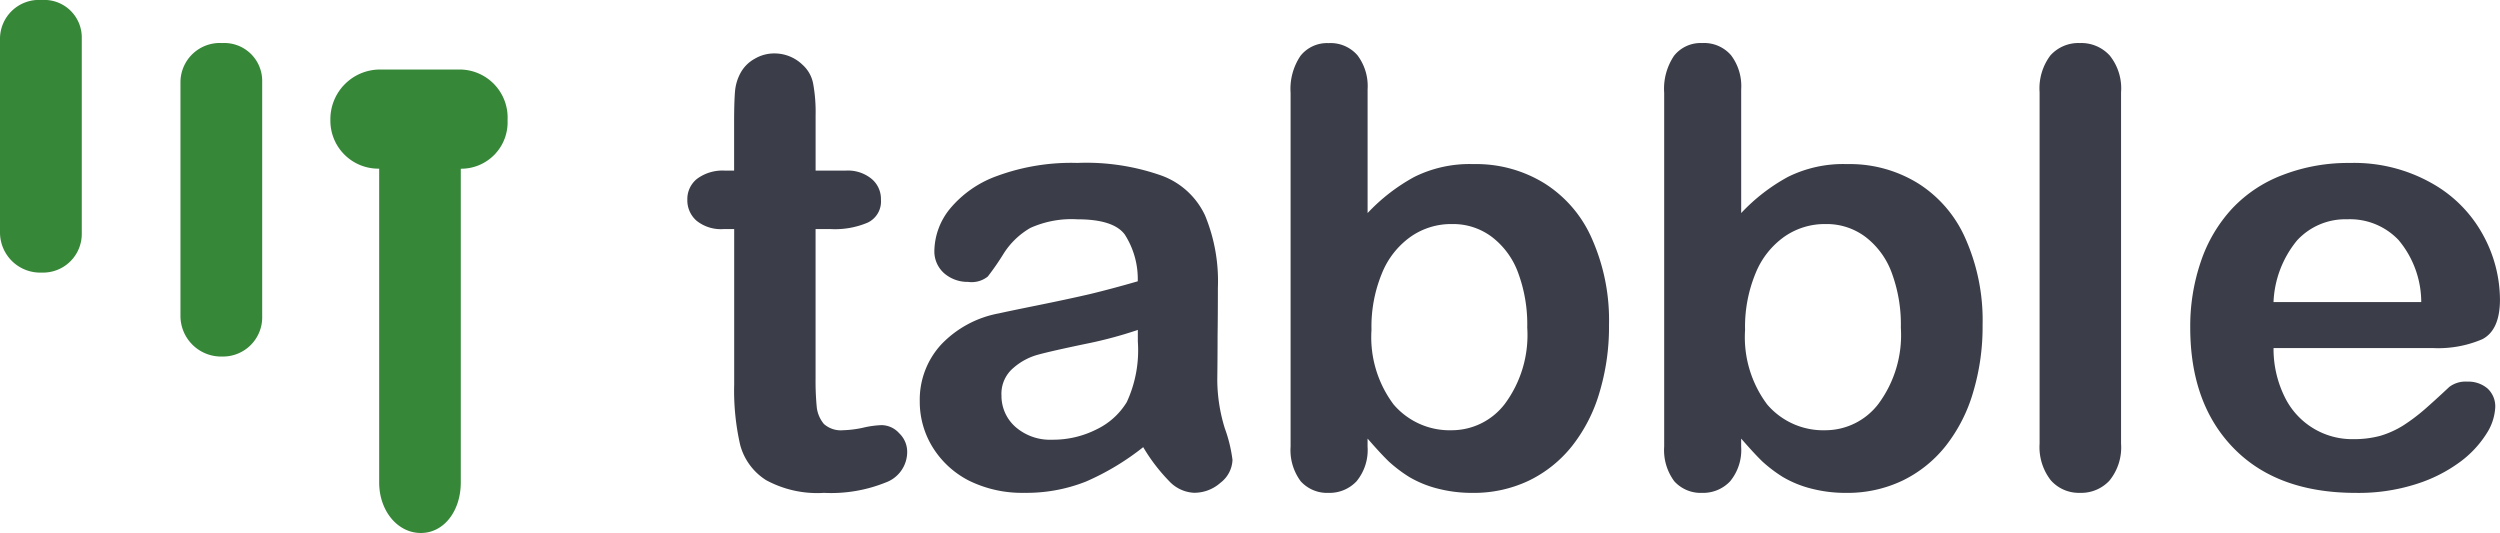 <svg xmlns="http://www.w3.org/2000/svg" width="183.425" height="39.105" viewBox="0 0 183.425 39.105">
  <g id="Group_2" data-name="Group 2" transform="translate(-106 -488)">
    <g id="Group_1" data-name="Group 1">
      <path id="Path_1" data-name="Path 1" d="M6.063,3A2.859,2.859,0,0,0,3,5.774V20.11A2.95,2.95,0,0,0,6.063,23,2.843,2.843,0,0,0,9,20.11V5.774A2.755,2.755,0,0,0,6.063,3Z" transform="translate(103 485)" fill="#378739"/>
      <path id="Path_2" data-name="Path 2" d="M15.3,6.23A2.888,2.888,0,0,0,12.24,9.074V26.266A2.984,2.984,0,0,0,15.3,29.23a2.879,2.879,0,0,0,2.937-2.964V9.074A2.782,2.782,0,0,0,15.3,6.23Z" transform="translate(107 484.929)" fill="#378739"/>
      <path id="Path_3" data-name="Path 3" d="M33.24,12.817A3.528,3.528,0,0,0,29.735,9.1H23.892a3.647,3.647,0,0,0-3.652,3.712,3.519,3.519,0,0,0,3.579,3.562V39.393c0,2.081,1.345,3.712,3.057,3.712s2.932-1.632,2.932-3.712V16.379A3.407,3.407,0,0,0,33.24,12.817Z" transform="translate(110 484)" fill="#378739"/>
    </g>
    <path id="Path_4" data-name="Path 4" d="M45.205,16.519h.657v-3.57q0-1.437.066-2.242a3.44,3.44,0,0,1,.438-1.415,2.609,2.609,0,0,1,1.007-.98,2.808,2.808,0,0,1,1.467-.392A2.961,2.961,0,0,1,50.9,8.77a2.456,2.456,0,0,1,.766,1.393,11.542,11.542,0,0,1,.175,2.307v4.049h2.189a2.736,2.736,0,0,1,1.926.61,1.921,1.921,0,0,1,.679,1.524,1.714,1.714,0,0,1-.963,1.676,6.137,6.137,0,0,1-2.715.479H51.839V31.735a20.161,20.161,0,0,0,.088,2.155,2.333,2.333,0,0,0,.525,1.219,1.867,1.867,0,0,0,1.4.457,7.921,7.921,0,0,0,1.423-.174,7.037,7.037,0,0,1,1.4-.2,1.755,1.755,0,0,1,1.292.588A1.878,1.878,0,0,1,58.56,37.2a2.386,2.386,0,0,1-1.576,2.2,10.707,10.707,0,0,1-4.532.762,7.866,7.866,0,0,1-4.247-.936,4.392,4.392,0,0,1-1.9-2.59,17.9,17.9,0,0,1-.438-4.419V20.808h-.788a2.857,2.857,0,0,1-1.97-.61,1.987,1.987,0,0,1-.679-1.545,1.9,1.9,0,0,1,.7-1.524A3.141,3.141,0,0,1,45.205,16.519ZM75.877,36.807a18.772,18.772,0,0,1-4.2,2.525,11.832,11.832,0,0,1-4.532.827,8.8,8.8,0,0,1-4.05-.893,6.725,6.725,0,0,1-2.671-2.46,6.328,6.328,0,0,1-.941-3.352A5.981,5.981,0,0,1,61.034,29.3,7.785,7.785,0,0,1,65.3,26.99q.569-.131,2.824-.588t3.853-.827q1.62-.392,3.5-.936A6.048,6.048,0,0,0,74.52,21.2q-.832-1.11-3.481-1.11a7.384,7.384,0,0,0-3.437.631,5.67,5.67,0,0,0-1.97,1.894,18.675,18.675,0,0,1-1.16,1.676,1.905,1.905,0,0,1-1.445.392,2.623,2.623,0,0,1-1.751-.631,2.133,2.133,0,0,1-.722-1.654,5.009,5.009,0,0,1,1.117-3.048,7.982,7.982,0,0,1,3.481-2.438,15.764,15.764,0,0,1,5.889-.958,16.579,16.579,0,0,1,6.2.936,5.659,5.659,0,0,1,3.174,2.917,12.607,12.607,0,0,1,.941,5.311q0,2.09-.022,3.548,0,1.458-.022,3.244a12.217,12.217,0,0,0,.547,3.5,10.664,10.664,0,0,1,.569,2.329,2.208,2.208,0,0,1-.876,1.676,2.892,2.892,0,0,1-1.948.74,2.664,2.664,0,0,1-1.817-.849A13.114,13.114,0,0,1,75.877,36.807Zm-.394-8.6a31.059,31.059,0,0,1-3.831,1.023q-2.5.522-3.459.784a4.551,4.551,0,0,0-1.839.98,2.471,2.471,0,0,0-.876,2.024,3.04,3.04,0,0,0,1.029,2.307,3.847,3.847,0,0,0,2.693.936,7.055,7.055,0,0,0,3.262-.762,5.23,5.23,0,0,0,2.211-2,9.054,9.054,0,0,0,.81-4.441ZM92.341,10.555v9.077a13.635,13.635,0,0,1,3.437-2.656,9.112,9.112,0,0,1,4.335-.936,9.526,9.526,0,0,1,5.211,1.415,9.068,9.068,0,0,1,3.481,4.07,14.728,14.728,0,0,1,1.248,6.313,16.723,16.723,0,0,1-.7,4.963,11.6,11.6,0,0,1-1.992,3.9,9.124,9.124,0,0,1-3.2,2.569,9.394,9.394,0,0,1-4.116.893,10.087,10.087,0,0,1-2.605-.326,7.887,7.887,0,0,1-2.058-.849,10.4,10.4,0,0,1-1.467-1.11q-.591-.566-1.576-1.7v.588a3.61,3.61,0,0,1-.81,2.547,2.721,2.721,0,0,1-2.058.849,2.609,2.609,0,0,1-2.036-.849,3.821,3.821,0,0,1-.744-2.547V10.816A4.332,4.332,0,0,1,87.415,8.1a2.484,2.484,0,0,1,2.058-.936,2.61,2.61,0,0,1,2.124.892A3.747,3.747,0,0,1,92.341,10.555Zm.285,17.654a8.23,8.23,0,0,0,1.62,5.464,5.408,5.408,0,0,0,4.291,1.894,4.9,4.9,0,0,0,3.875-1.937,8.482,8.482,0,0,0,1.642-5.594,10.894,10.894,0,0,0-.679-4.049,5.811,5.811,0,0,0-1.927-2.612,4.719,4.719,0,0,0-2.912-.936,5.173,5.173,0,0,0-3.043.936,6.07,6.07,0,0,0-2.1,2.678A10.273,10.273,0,0,0,92.626,28.209Zm27.125-17.654v9.077a13.63,13.63,0,0,1,3.437-2.656,9.111,9.111,0,0,1,4.335-.936,9.529,9.529,0,0,1,5.211,1.415,9.076,9.076,0,0,1,3.481,4.07,14.742,14.742,0,0,1,1.248,6.313,16.747,16.747,0,0,1-.7,4.963,11.6,11.6,0,0,1-1.992,3.9,9.122,9.122,0,0,1-3.2,2.569,9.393,9.393,0,0,1-4.116.893,10.085,10.085,0,0,1-2.605-.326,7.89,7.89,0,0,1-2.058-.849,10.394,10.394,0,0,1-1.467-1.11q-.591-.566-1.576-1.7v.588a3.611,3.611,0,0,1-.81,2.547,2.721,2.721,0,0,1-2.058.849,2.609,2.609,0,0,1-2.036-.849,3.821,3.821,0,0,1-.744-2.547V10.816a4.331,4.331,0,0,1,.722-2.721,2.484,2.484,0,0,1,2.058-.936,2.61,2.61,0,0,1,2.124.892A3.746,3.746,0,0,1,119.751,10.555Zm.285,17.654a8.23,8.23,0,0,0,1.62,5.464,5.408,5.408,0,0,0,4.291,1.894,4.9,4.9,0,0,0,3.875-1.937,8.477,8.477,0,0,0,1.643-5.594,10.885,10.885,0,0,0-.679-4.049,5.82,5.82,0,0,0-1.926-2.612,4.72,4.72,0,0,0-2.912-.936,5.173,5.173,0,0,0-3.043.936,6.07,6.07,0,0,0-2.1,2.678A10.273,10.273,0,0,0,120.036,28.209Zm21.609,8.337V10.773a4.028,4.028,0,0,1,.788-2.7,2.752,2.752,0,0,1,2.167-.914,2.818,2.818,0,0,1,2.19.914,3.838,3.838,0,0,1,.832,2.7V36.546a3.855,3.855,0,0,1-.855,2.721,2.825,2.825,0,0,1-2.167.893,2.737,2.737,0,0,1-2.145-.936A3.966,3.966,0,0,1,141.645,36.546ZM170.5,29.537h-11.69a7.942,7.942,0,0,0,.81,3.57,5.5,5.5,0,0,0,5.058,3.113,7.375,7.375,0,0,0,1.947-.239,6.829,6.829,0,0,0,1.731-.784,13.988,13.988,0,0,0,1.532-1.154q.7-.609,1.817-1.654A1.969,1.969,0,0,1,173.017,32a2.172,2.172,0,0,1,1.489.5,1.784,1.784,0,0,1,.569,1.415,3.912,3.912,0,0,1-.635,1.894,7.634,7.634,0,0,1-1.926,2.068,10.917,10.917,0,0,1-3.219,1.633,13.828,13.828,0,0,1-4.443.653q-5.757,0-8.954-3.265t-3.2-8.859a14.628,14.628,0,0,1,.788-4.876,10.772,10.772,0,0,1,2.3-3.875,9.859,9.859,0,0,1,3.723-2.46,13.277,13.277,0,0,1,4.9-.871,11.562,11.562,0,0,1,6,1.48,9.6,9.6,0,0,1,3.765,3.788,9.937,9.937,0,0,1,1.248,4.745q0,2.242-1.291,2.917A8.207,8.207,0,0,1,170.5,29.537Zm-11.69-3.374h10.837a7.118,7.118,0,0,0-1.663-4.55,4.911,4.911,0,0,0-3.766-1.524,4.816,4.816,0,0,0-3.678,1.545A7.6,7.6,0,0,0,158.808,26.163Z" transform="translate(114 484)" fill="#3b3e48"/>
  </g>
</svg>
